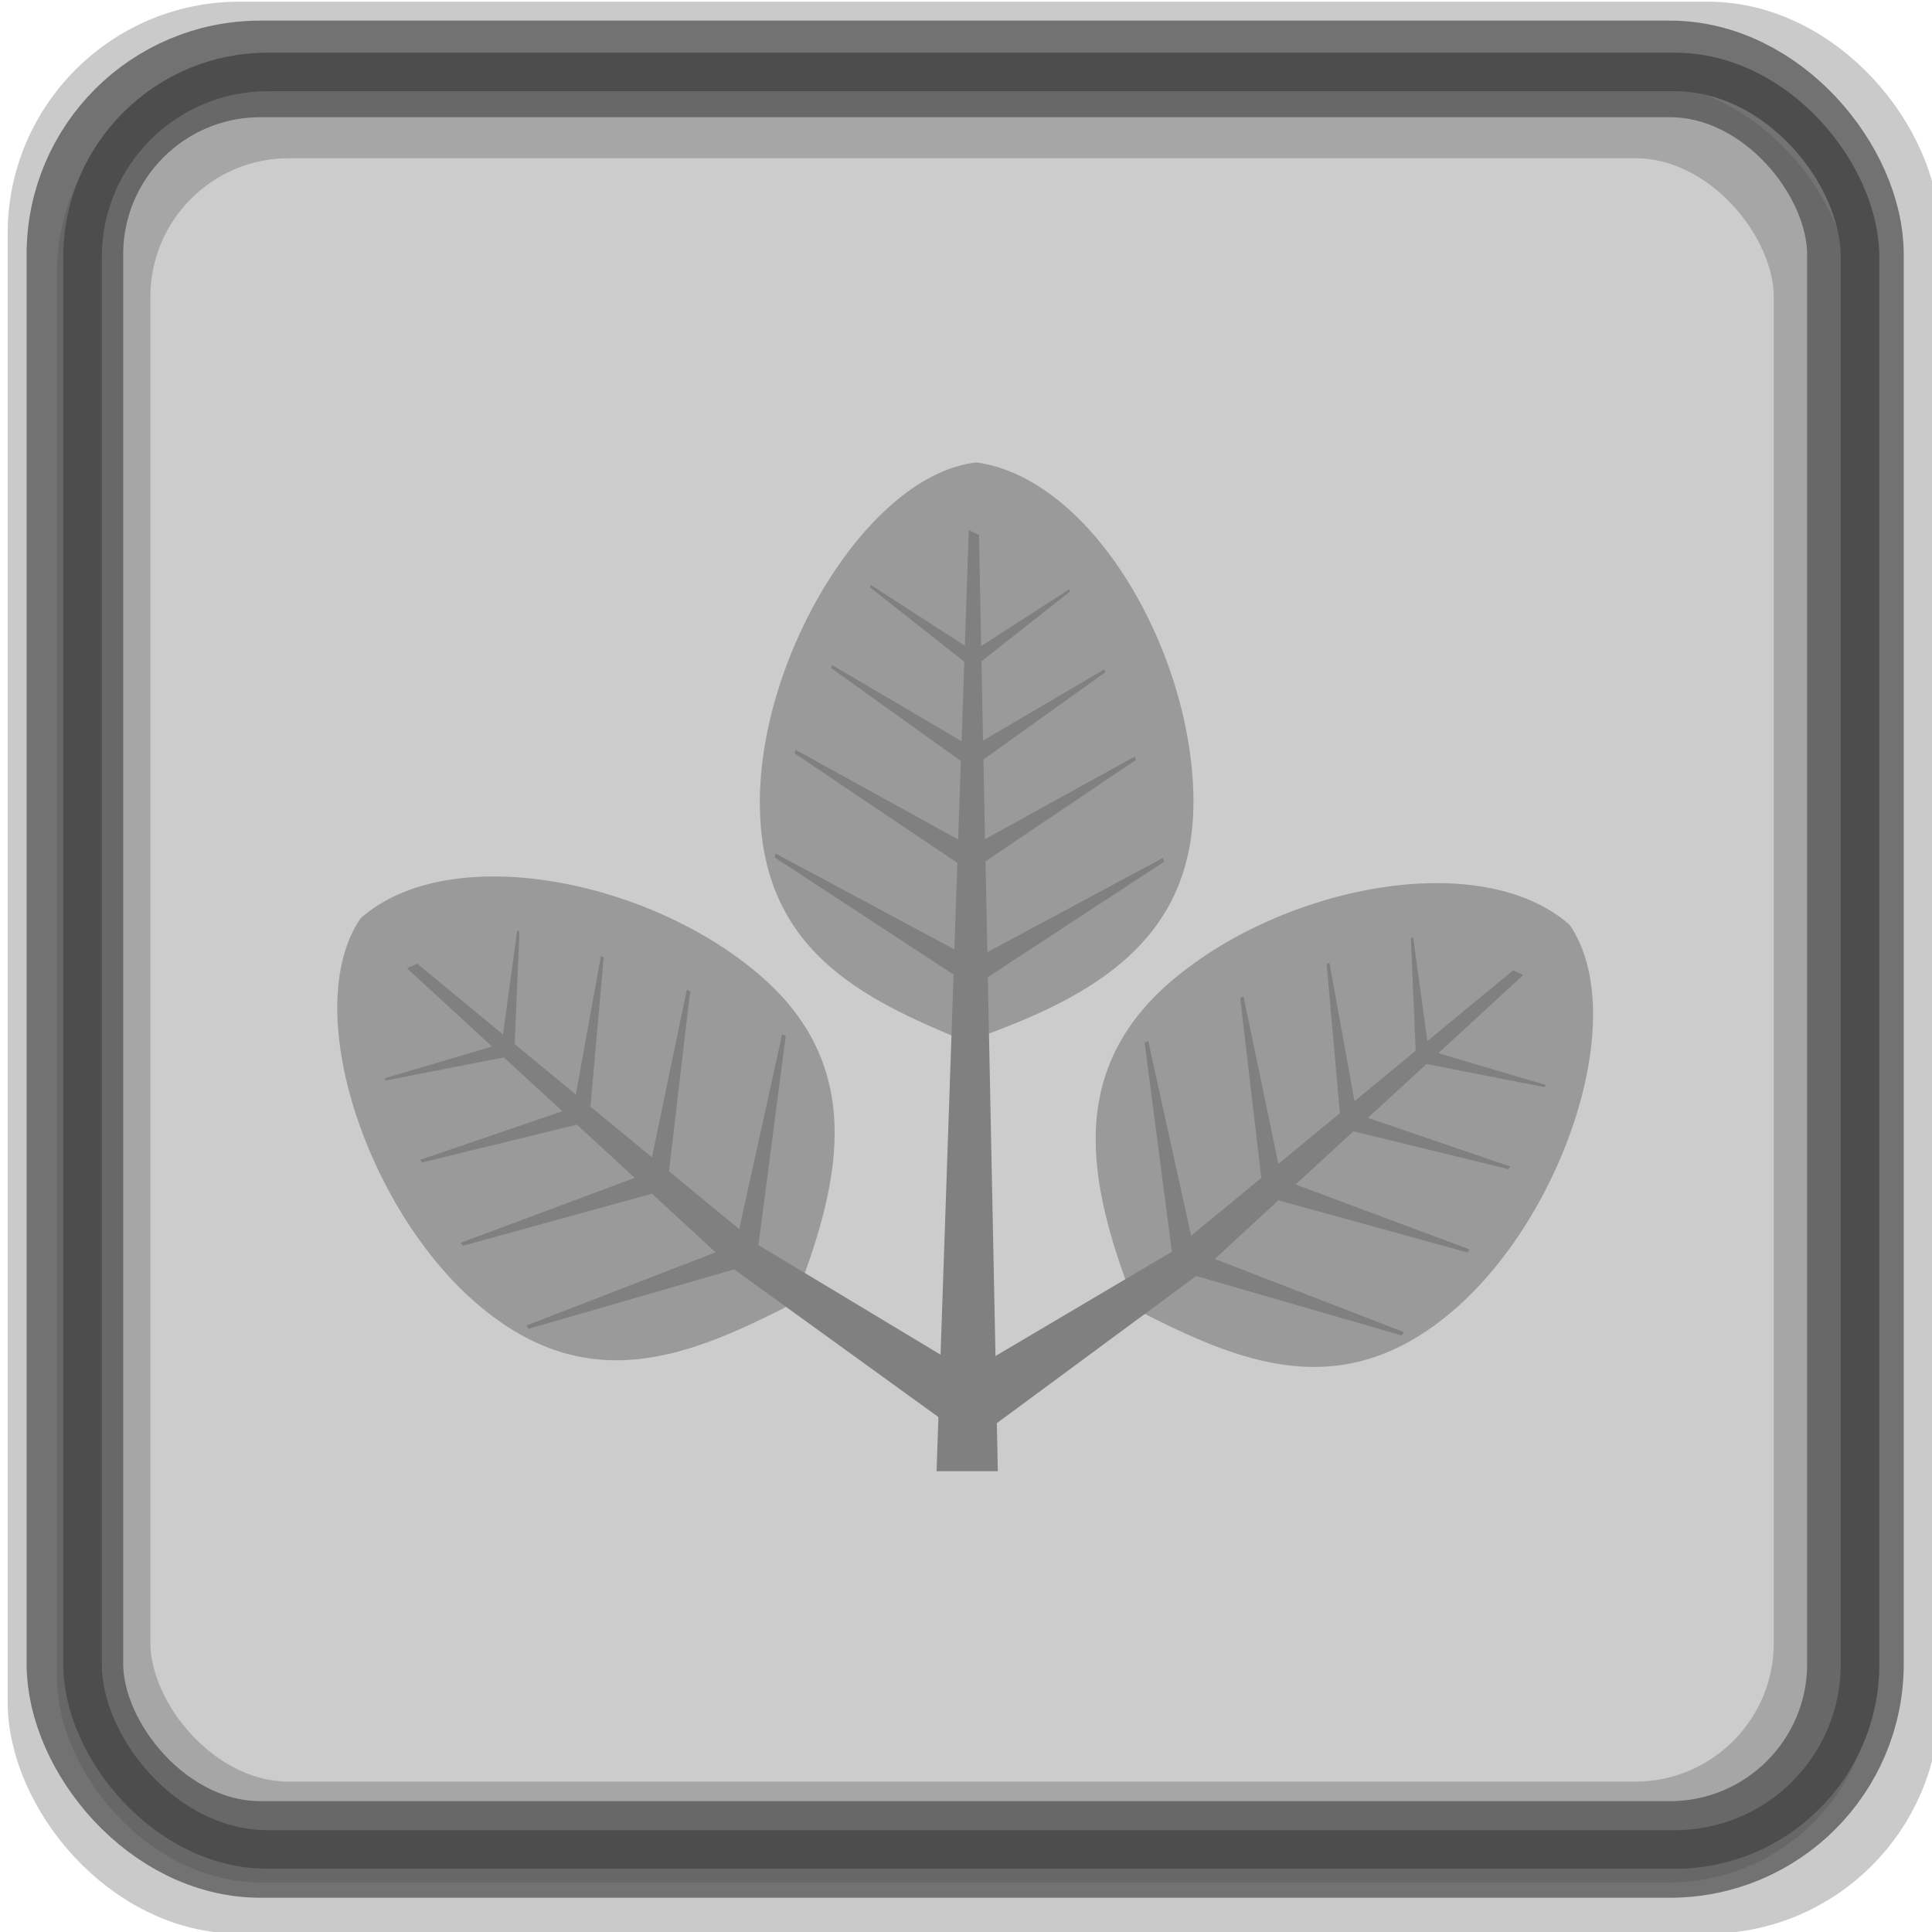 <?xml version="1.0" encoding="UTF-8" standalone="no"?>
<!-- Created with Inkscape (http://www.inkscape.org/) -->

<svg
   xmlns:dc="http://purl.org/dc/elements/1.1/"
   xmlns:cc="http://creativecommons.org/ns#"
   xmlns:rdf="http://www.w3.org/1999/02/22-rdf-syntax-ns#"
   xmlns:svg="http://www.w3.org/2000/svg"
   xmlns="http://www.w3.org/2000/svg"
   xmlns:sodipodi="http://sodipodi.sourceforge.net/DTD/sodipodi-0.dtd"
   xmlns:inkscape="http://www.inkscape.org/namespaces/inkscape"
   width="100"
   height="100"
   id="svg2"
   inkscape:label="Pozadí"
   sodipodi:version="0.32"
   inkscape:version="0.47 r22583"
   sodipodi:docname="247grey.svg"
   inkscape:output_extension="org.inkscape.output.svg.inkscape"
   version="1.1">
  <defs
     id="defs2963">
    <inkscape:perspective
       sodipodi:type="inkscape:persp3d"
       inkscape:vp_x="0 : 526.18109 : 1"
       inkscape:vp_y="0 : 1000 : 0"
       inkscape:vp_z="744.09448 : 526.18109 : 1"
       inkscape:persp3d-origin="372.04724 : 350.78739 : 1"
       id="perspective346" />
    <inkscape:perspective
       id="perspective4464"
       inkscape:persp3d-origin="0.5 : 0.33333333 : 1"
       inkscape:vp_z="1 : 0.5 : 1"
       inkscape:vp_y="0 : 1000 : 0"
       inkscape:vp_x="0 : 0.5 : 1"
       sodipodi:type="inkscape:persp3d" />
    <inkscape:perspective
       id="perspective4512"
       inkscape:persp3d-origin="0.5 : 0.33333333 : 1"
       inkscape:vp_z="1 : 0.5 : 1"
       inkscape:vp_y="0 : 1000 : 0"
       inkscape:vp_x="0 : 0.5 : 1"
       sodipodi:type="inkscape:persp3d" />
    <inkscape:perspective
       id="perspective4512-4"
       inkscape:persp3d-origin="0.5 : 0.33333333 : 1"
       inkscape:vp_z="1 : 0.5 : 1"
       inkscape:vp_y="0 : 1000 : 0"
       inkscape:vp_x="0 : 0.5 : 1"
       sodipodi:type="inkscape:persp3d" />
    <inkscape:perspective
       id="perspective4919"
       inkscape:persp3d-origin="0.5 : 0.33333333 : 1"
       inkscape:vp_z="1 : 0.5 : 1"
       inkscape:vp_y="0 : 1000 : 0"
       inkscape:vp_x="0 : 0.5 : 1"
       sodipodi:type="inkscape:persp3d" />
    <inkscape:perspective
       id="perspective2831"
       inkscape:persp3d-origin="0.5 : 0.33333333 : 1"
       inkscape:vp_z="1 : 0.5 : 1"
       inkscape:vp_y="0 : 1000 : 0"
       inkscape:vp_x="0 : 0.5 : 1"
       sodipodi:type="inkscape:persp3d" />
    <inkscape:perspective
       id="perspective3788"
       inkscape:persp3d-origin="0.5 : 0.33333333 : 1"
       inkscape:vp_z="1 : 0.5 : 1"
       inkscape:vp_y="0 : 1000 : 0"
       inkscape:vp_x="0 : 0.5 : 1"
       sodipodi:type="inkscape:persp3d" />
    <inkscape:perspective
       id="perspective3832"
       inkscape:persp3d-origin="0.5 : 0.33333333 : 1"
       inkscape:vp_z="1 : 0.5 : 1"
       inkscape:vp_y="0 : 1000 : 0"
       inkscape:vp_x="0 : 0.5 : 1"
       sodipodi:type="inkscape:persp3d" />
    <inkscape:perspective
       id="perspective3607"
       inkscape:persp3d-origin="0.5 : 0.33333333 : 1"
       inkscape:vp_z="1 : 0.5 : 1"
       inkscape:vp_y="0 : 1000 : 0"
       inkscape:vp_x="0 : 0.5 : 1"
       sodipodi:type="inkscape:persp3d" />
    <inkscape:perspective
       id="perspective3687"
       inkscape:persp3d-origin="0.5 : 0.33333333 : 1"
       inkscape:vp_z="1 : 0.5 : 1"
       inkscape:vp_y="0 : 1000 : 0"
       inkscape:vp_x="0 : 0.5 : 1"
       sodipodi:type="inkscape:persp3d" />
  </defs>
  <sodipodi:namedview
     id="base"
     pagecolor="#ffffff"
     bordercolor="#666666"
     borderopacity="1.0"
     inkscape:pageopacity="0.0"
     inkscape:pageshadow="2"
     inkscape:zoom="2.52218"
     inkscape:cx="52.224168"
     inkscape:cy="48.742556"
     inkscape:document-units="px"
     inkscape:current-layer="layer1"
     inkscape:window-width="1024"
     inkscape:window-height="549"
     inkscape:window-x="0"
     inkscape:window-y="0"
     showgrid="false"
     inkscape:window-maximized="1" />
  <g
     inkscape:label="Vrstva 1"
     inkscape:groupmode="layer"
     id="layer1"
     transform="translate(0,-952.362)">
    <rect
       style="fill:#cccccc;fill-opacity:1;stroke:#cccccc;stroke-width:1.997;stroke-linejoin:round;stroke-miterlimit:4;stroke-opacity:1;stroke-dasharray:none"
       id="rect4438-0-8"
       width="92.003"
       height="92.003"
       x="3.955"
       y="956.8"
       rx="9.584"
       ry="9.584" />
    <rect
       style="fill:none;stroke:#4d4d4d;stroke-width:4;stroke-linejoin:round;stroke-miterlimit:4;stroke-opacity:0.3;stroke-dasharray:none"
       id="rect4438"
       width="96"
       height="96"
       x="2.396"
       y="954.449"
       rx="10"
       ry="10" />
    <rect
       style="fill:none;stroke:#4d4d4d;stroke-width:5;stroke-linejoin:round;stroke-miterlimit:4;stroke-opacity:0.7;stroke-dasharray:none"
       id="rect4438-57"
       width="92.16"
       height="92.16"
       x="3.877"
       y="955.929"
       rx="9.6"
       ry="9.6" />
    <rect
       style="fill:none;stroke:#4d4d4d;stroke-width:3.986;stroke-linejoin:round;stroke-miterlimit:4;stroke-opacity:0.3;stroke-dasharray:none"
       id="rect4438-5"
       width="88.014"
       height="88.014"
       x="5.79"
       y="958.558"
       rx="9.168"
       ry="9.168" />
    <rect
       style="fill:none;stroke:#4d4d4d;stroke-width:1.997;stroke-linejoin:round;stroke-miterlimit:4;stroke-opacity:1;stroke-dasharray:none"
       id="rect4438-0"
       width="92.003"
       height="92.003"
       x="4.272"
       y="956.087"
       rx="9.584"
       ry="9.584" />
    <path
       sodipodi:nodetypes="ccscc"
       id="path2455"
       d="m 61.772,993.875 c 0,7.608 -5.89,10.333 -11.739,12.403 -5.504,-2.243 -10.704,-4.795 -10.704,-12.403 0,-7.608 5.637,-16.968 11.222,-17.578 6.072,0.854 11.222,9.97 11.222,17.578 z"
       style="fill:#808080;fill-opacity:0.65;fill-rule:nonzero;stroke:none" />
    <path
       id="path2457"
       d="m 50.144,979.805 -0.205,5.978 -4.873,-3.148 -0.032,0.129 4.878,3.849 -0.14,4.113 -6.711,-3.946 -0.038,0.162 6.711,4.808 -0.14,4.064 -8.415,-4.641 -0.049,0.183 8.398,5.655 0.027,-0.043 -0.156,4.533 -9.25,-4.959 -0.054,0.199 9.261,6.064 -0.879,25.707 3.17,0 -0.517,-25.573 9.126,-5.978 -0.054,-0.199 -9.094,4.884 -0.097,-4.706 7.779,-5.24 -0.049,-0.183 -7.757,4.28 -0.081,-4.124 6.302,-4.512 -0.038,-0.156 -6.285,3.687 -0.081,-4.102 4.577,-3.606 -0.032,-0.124 -4.56,2.943 -0.113,-5.752 -0.528,-0.248 z"
       style="fill:#808080;fill-opacity:1;fill-rule:nonzero;stroke:none" />
    <path
       style="fill:#808080;fill-opacity:0.65;fill-rule:nonzero;stroke:none"
       d="m 39.316,1002.824 c 5.772,4.957 4.002,11.2 1.761,16.986 -5.287,2.715 -10.611,4.997 -16.383,0.04 -5.772,-4.957 -9.2,-15.331 -6.024,-19.965 4.604,-4.05 14.874,-2.018 20.646,2.939 z"
       id="path2461"
       sodipodi:nodetypes="ccscc" />
    <path
       sodipodi:nodetypes="cccccccccccccccccccccccccccccccccccccc"
       style="fill:#808080;fill-opacity:1;fill-rule:nonzero;stroke:none"
       d="m 21.065,1002.48 4.402,4.05 -5.563,1.646 0.077,0.109 6.098,-1.193 3.029,2.786 -7.366,2.521 0.098,0.134 8.02,-1.959 2.992,2.754 -9.003,3.36 0.107,0.156 9.761,-2.687 -0.015,-0.048 3.337,3.072 -9.789,3.787 0.116,0.171 10.634,-3.075 11.849,8.567 0.723,-3.014 -11.315,-6.81 1.411,-10.818 -0.186,-0.089 -2.22,10.081 -3.633,-2.992 1.093,-9.315 -0.171,-0.083 -1.807,8.673 -3.181,-2.625 0.683,-7.72 -0.143,-0.073 -1.298,7.17 -3.165,-2.611 0.246,-5.822 -0.115,-0.056 -0.738,5.377 -4.437,-3.661 -0.532,0.239 z"
       id="path2463" />
    <path
       sodipodi:nodetypes="ccscc"
       id="path2467"
       d="m 60.598,1003.169 c -5.772,4.957 -4.002,11.2 -1.761,16.986 5.287,2.715 10.611,4.997 16.383,0.04 5.772,-4.957 9.2,-15.331 6.024,-19.965 -4.604,-4.05 -14.874,-2.018 -20.646,2.939 z"
       style="fill:#808080;fill-opacity:0.65;fill-rule:nonzero;stroke:none" />
    <path
       sodipodi:nodetypes="cccccccccccccccccccccccccccccccccccccc"
       id="path2469"
       d="m 78.849,1002.824 -4.402,4.05 5.563,1.646 -0.077,0.109 -6.098,-1.193 -3.029,2.786 7.366,2.521 -0.098,0.134 -8.02,-1.959 -2.992,2.754 9.003,3.36 -0.107,0.156 -9.761,-2.687 0.015,-0.048 -3.337,3.072 9.789,3.787 -0.116,0.171 -10.634,-3.075 -11.058,8.163 -2.065,-2.405 11.866,-7.016 -1.411,-10.818 0.186,-0.089 2.22,10.081 3.633,-2.992 -1.093,-9.315 0.171,-0.083 1.807,8.673 3.181,-2.625 -0.683,-7.72 0.143,-0.073 1.298,7.17 3.165,-2.611 -0.246,-5.822 0.115,-0.056 0.738,5.377 4.437,-3.661 0.532,0.239 z"
       style="fill:#808080;fill-opacity:1;fill-rule:nonzero;stroke:none" />
  </g>
</svg>
